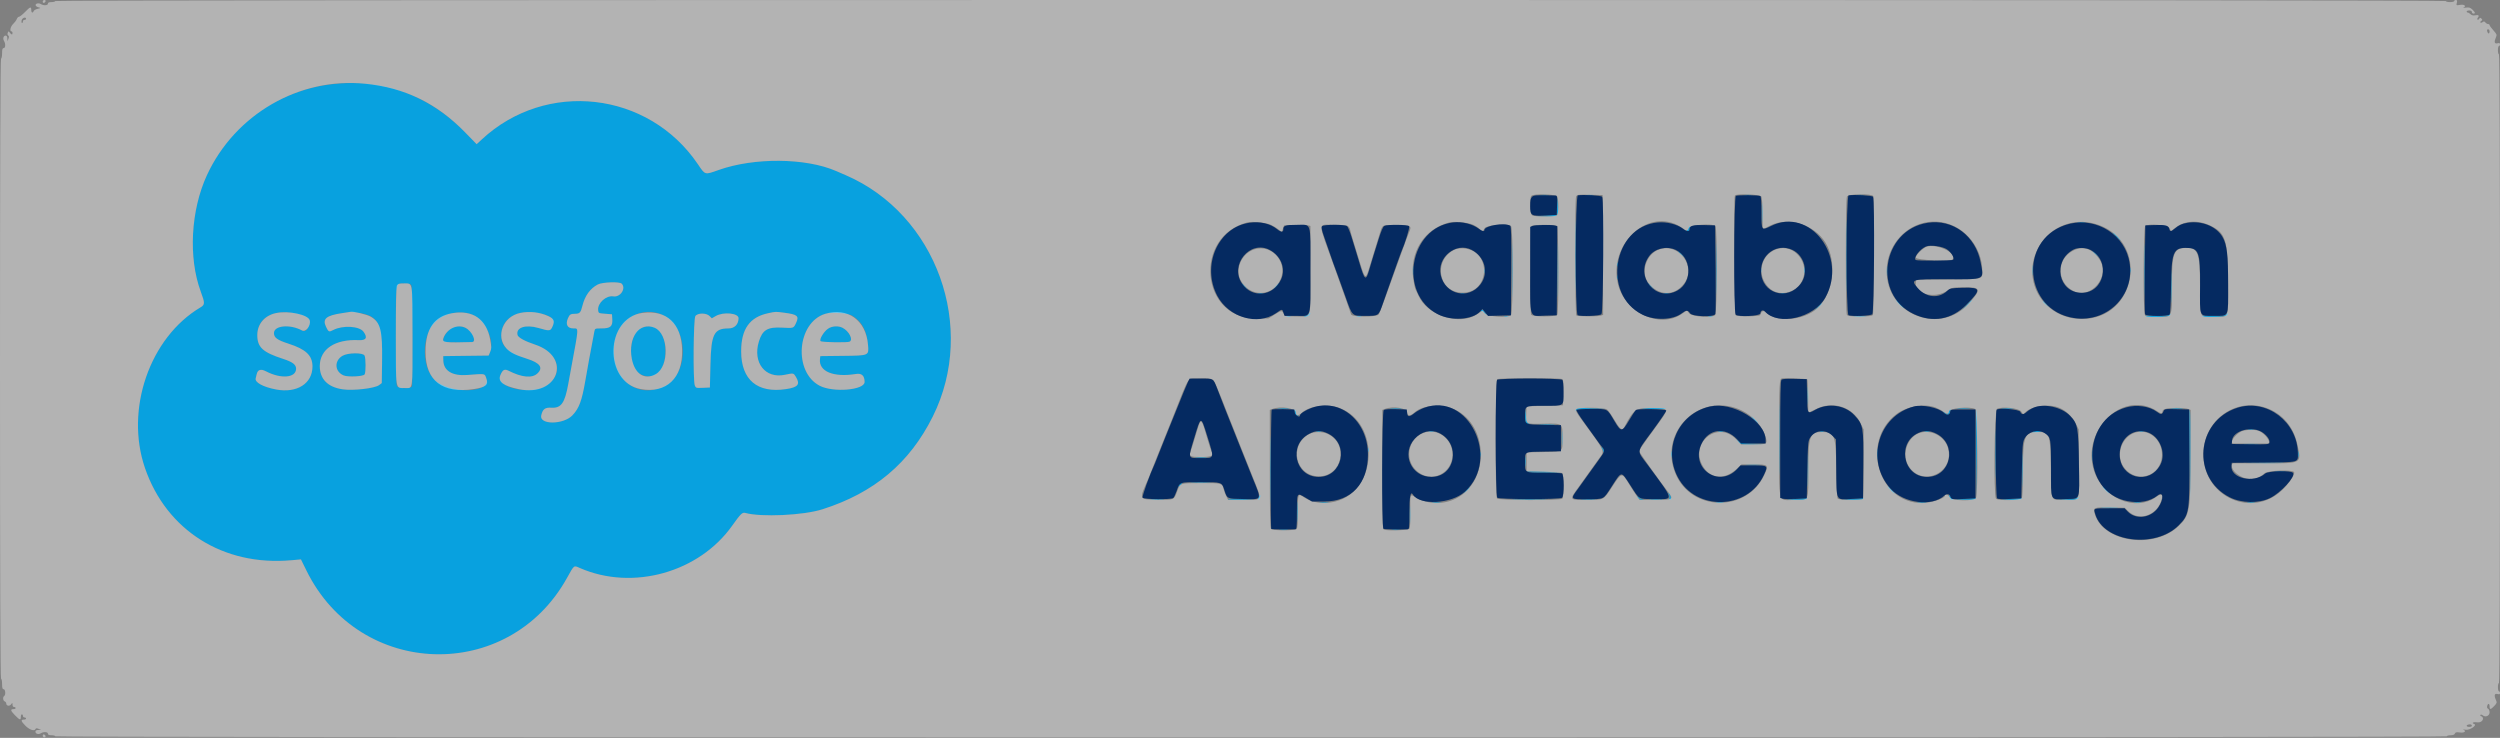 <svg width="288" height="85" viewBox="0 0 288 85" fill="none" xmlns="http://www.w3.org/2000/svg">
<rect x="0" y="0" width="288" height="85" fill="#808080" stroke="none"/>
<path fill-rule="evenodd" clip-rule="evenodd" d="M38.22 9.704C31.934 10.455 26.49 14.424 23.833 20.191C21.971 24.231 21.683 29.683 23.123 33.583C23.618 34.924 23.617 35.101 23.105 35.403C17.244 38.876 14.378 47.16 16.7 53.916C19.174 61.113 25.729 65.243 33.564 64.541L34.668 64.442L35.311 65.746C41.436 78.18 58.571 78.677 65.297 66.616C66.174 65.043 66.077 65.119 66.799 65.435C72.876 68.093 80.526 65.961 84.36 60.542C85.295 59.221 85.52 58.998 85.837 59.086C87.67 59.599 92.549 59.372 94.74 58.673C100.712 56.769 104.792 53.338 107.46 47.979C112.574 37.703 107.883 24.696 97.437 20.184C97.009 20 96.498 19.779 96.3 19.693C92.814 18.181 86.885 18.131 82.8 19.579C81.159 20.16 81.262 20.19 80.384 18.898C74.691 10.516 62.924 9.173 55.505 16.059L54.909 16.611L53.584 15.251C49.388 10.942 44.035 9.01 38.22 9.704ZM177.448 22.497C177.66 22.524 178.038 22.524 178.287 22.498C178.536 22.472 178.362 22.45 177.9 22.45C177.438 22.449 177.234 22.47 177.448 22.497ZM182.73 22.498C182.945 22.524 183.295 22.524 183.51 22.498C183.725 22.471 183.549 22.448 183.12 22.448C182.691 22.448 182.516 22.471 182.73 22.498ZM200.97 22.498C201.184 22.524 201.535 22.524 201.75 22.498C201.964 22.471 201.789 22.448 201.36 22.448C200.931 22.448 200.755 22.471 200.97 22.498ZM213.808 22.497C214.02 22.524 214.398 22.524 214.647 22.498C214.896 22.472 214.722 22.45 214.26 22.45C213.798 22.449 213.594 22.47 213.808 22.497ZM179.397 23.735L179.34 24.759L178.14 24.827L176.94 24.893L178.096 24.917C179.522 24.946 179.543 24.926 179.492 23.656L179.453 22.712L179.397 23.735ZM181.496 29.398C181.496 33.076 181.511 34.58 181.53 32.742C181.549 30.903 181.549 27.893 181.53 26.055C181.511 24.216 181.496 25.72 181.496 29.398ZM202.968 24.519C202.968 25.513 202.987 25.903 203.009 25.386C203.032 24.87 203.031 24.057 203.009 23.579C202.986 23.102 202.968 23.525 202.968 24.519ZM212.696 29.458C212.696 33.169 212.711 34.705 212.73 32.871C212.748 31.037 212.748 28 212.73 26.124C212.711 24.247 212.696 25.748 212.696 29.458ZM239.37 25.63C239.584 25.657 239.936 25.657 240.15 25.63C240.365 25.603 240.189 25.581 239.76 25.581C239.331 25.581 239.155 25.603 239.37 25.63ZM194.555 26.236C194.512 26.351 194.419 26.486 194.349 26.535C194.27 26.589 194.296 26.624 194.416 26.625C194.53 26.626 194.636 26.502 194.669 26.326C194.735 25.978 194.669 25.926 194.555 26.236ZM174.175 31.145C174.175 33.928 174.191 35.05 174.21 33.637C174.229 32.224 174.229 29.947 174.21 28.576C174.19 27.207 174.175 28.362 174.175 31.145ZM179.455 31.145C179.455 33.928 179.471 35.05 179.49 33.637C179.509 32.224 179.509 29.947 179.489 28.576C179.471 27.207 179.455 28.362 179.455 31.145ZM197.695 30.964C197.695 33.648 197.71 34.746 197.73 33.404C197.749 32.062 197.749 29.867 197.73 28.524C197.71 27.183 197.695 28.281 197.695 30.964ZM247.015 31.025C247.015 33.742 247.031 34.87 247.05 33.533C247.069 32.195 247.069 29.972 247.05 28.593C247.031 27.214 247.015 28.308 247.015 31.025ZM243.78 27.23C244.037 27.494 244.276 27.711 244.309 27.711C244.341 27.711 244.158 27.494 243.9 27.23C243.642 26.964 243.405 26.747 243.371 26.747C243.338 26.747 243.522 26.964 243.78 27.23ZM193.32 28.954C193.32 28.975 193.496 29.151 193.71 29.346L194.1 29.699L193.748 29.308C193.419 28.943 193.32 28.861 193.32 28.954ZM241.08 28.954C241.08 28.975 241.255 29.151 241.47 29.346L241.86 29.699L241.507 29.308C241.179 28.943 241.08 28.861 241.08 28.954ZM250.132 33.013C250.132 34.702 250.149 35.394 250.17 34.549C250.191 33.704 250.191 32.321 250.17 31.477C250.149 30.632 250.132 31.323 250.132 33.013ZM186.268 30.483C186.268 30.714 186.293 30.809 186.323 30.693C186.353 30.578 186.353 30.387 186.323 30.272C186.293 30.156 186.268 30.251 186.268 30.483ZM234.161 31.145C234.161 31.676 234.183 31.877 234.208 31.594C234.233 31.311 234.233 30.877 234.207 30.63C234.181 30.383 234.16 30.615 234.161 31.145ZM162.76 31.206C162.76 31.702 162.781 31.905 162.807 31.657C162.833 31.409 162.833 31.002 162.807 30.754C162.781 30.505 162.76 30.708 162.76 31.206ZM217.36 31.206C217.36 31.702 217.382 31.905 217.408 31.657C217.433 31.409 217.433 31.002 217.408 30.754C217.382 30.505 217.36 30.708 217.36 31.206ZM207.874 31.145C207.875 31.477 207.898 31.598 207.926 31.415C207.954 31.232 207.953 30.961 207.924 30.812C207.896 30.664 207.873 30.814 207.874 31.145ZM202.83 31.145C202.832 31.41 202.856 31.504 202.885 31.355C202.913 31.205 202.913 30.988 202.882 30.872C202.852 30.758 202.829 30.88 202.83 31.145ZM245.43 31.145C245.431 31.41 245.456 31.504 245.485 31.355C245.513 31.205 245.513 30.988 245.482 30.872C245.452 30.758 245.429 30.88 245.43 31.145ZM171.028 31.206C171.028 31.437 171.053 31.532 171.083 31.416C171.113 31.3 171.113 31.11 171.083 30.995C171.053 30.879 171.028 30.974 171.028 31.206ZM186.268 31.929C186.268 32.16 186.293 32.255 186.323 32.139C186.353 32.023 186.353 31.833 186.323 31.718C186.293 31.602 186.268 31.697 186.268 31.929ZM71.616 32.675C72.156 33.217 71.466 34.271 70.657 34.141C69.831 34.009 68.826 34.915 68.904 35.719C68.939 36.078 68.954 36.086 69.72 36.145L70.5 36.205L70.536 36.771C70.59 37.598 70.318 37.832 69.309 37.832C68.565 37.832 68.537 37.843 68.474 38.164C68.41 38.49 68.185 39.688 67.857 41.446C67.765 41.944 67.572 43.028 67.43 43.857C67.028 46.192 66.705 47.056 65.932 47.856C64.886 48.937 62.108 48.943 62.349 47.863C62.513 47.133 62.782 46.925 63.509 46.969C64.647 47.038 65.065 46.452 65.467 44.218C65.569 43.654 65.727 42.787 65.82 42.29C66.694 37.583 66.681 37.832 66.048 37.832C65.366 37.832 65.119 37.368 65.428 36.663C65.621 36.221 65.735 36.15 66.255 36.148C66.781 36.145 66.898 36.018 67.091 35.24C67.38 34.074 67.975 33.244 68.863 32.773C69.383 32.498 71.368 32.427 71.616 32.675ZM47.395 32.884C47.53 33.136 47.578 44.165 47.447 44.509C47.33 44.815 45.891 44.78 45.724 44.467C45.644 44.316 45.6 42.276 45.6 38.675C45.6 32.32 45.547 32.651 46.56 32.651C47.141 32.651 47.295 32.694 47.395 32.884ZM143.04 32.689C143.04 32.71 143.215 32.886 143.43 33.08L143.82 33.434L143.467 33.043C143.139 32.678 143.04 32.596 143.04 32.689ZM146.932 33.043L146.58 33.434L146.97 33.08C147.334 32.751 147.415 32.651 147.323 32.651C147.302 32.651 147.126 32.827 146.932 33.043ZM189.84 32.689C189.84 32.71 190.015 32.886 190.23 33.08L190.62 33.434L190.267 33.043C189.939 32.678 189.84 32.596 189.84 32.689ZM144.93 33.821C145.079 33.849 145.321 33.849 145.47 33.821C145.618 33.792 145.497 33.768 145.2 33.768C144.903 33.768 144.781 33.792 144.93 33.821ZM168.27 33.819C168.386 33.849 168.574 33.849 168.69 33.819C168.805 33.789 168.711 33.763 168.48 33.763C168.249 33.763 168.154 33.789 168.27 33.819ZM191.732 33.821C191.881 33.849 192.097 33.849 192.211 33.818C192.326 33.788 192.204 33.765 191.94 33.766C191.676 33.768 191.582 33.792 191.732 33.821ZM205.171 33.821C205.321 33.849 205.537 33.849 205.651 33.818C205.766 33.788 205.644 33.765 205.38 33.766C205.116 33.768 205.022 33.792 205.171 33.821ZM218.82 35.061C219.078 35.326 219.316 35.543 219.349 35.543C219.382 35.543 219.197 35.326 218.94 35.061C218.682 34.796 218.444 34.579 218.411 34.579C218.378 34.579 218.562 34.796 218.82 35.061ZM226.495 35.211L225.9 35.844L226.53 35.246C226.876 34.917 227.16 34.633 227.16 34.614C227.16 34.524 227.049 34.624 226.495 35.211ZM235.32 34.737C235.32 34.758 235.495 34.934 235.71 35.129L236.1 35.482L235.747 35.091C235.419 34.726 235.32 34.644 235.32 34.737ZM209.393 35.392L208.98 35.844L209.43 35.429C209.678 35.2 209.88 34.997 209.88 34.977C209.88 34.885 209.778 34.972 209.393 35.392ZM170.569 35.803C170.512 35.893 170.536 35.909 170.635 35.847C170.731 35.788 170.895 35.879 171.083 36.1L171.38 36.447L171.122 36.055C170.848 35.64 170.708 35.576 170.569 35.803ZM33.862 36.074C35.477 36.385 35.913 36.749 35.592 37.52C35.359 38.079 35.116 38.243 34.783 38.064C33.397 37.319 31.56 37.493 31.56 38.369C31.56 38.903 31.927 39.169 33.255 39.598C35.245 40.242 35.989 40.95 35.996 42.205C36.007 44.178 34.209 45.322 31.809 44.868C30.293 44.581 29.318 44.042 29.459 43.572C29.482 43.496 29.532 43.287 29.571 43.107C29.686 42.582 30.044 42.467 30.622 42.769C32.374 43.686 34.11 43.538 34.11 42.471C34.11 42.003 33.699 41.693 32.614 41.342C30.263 40.582 29.638 40.004 29.642 38.591C29.647 36.659 31.415 35.604 33.862 36.074ZM41.317 36.038C43.651 36.401 44.078 37.282 44.016 41.615L43.98 44.132L43.667 44.366C43.167 44.741 40.686 45.026 39.471 44.848C37.756 44.597 36.84 43.666 36.84 42.172C36.84 40.218 38.592 39.054 41.34 39.184C42.191 39.224 42.373 38.889 41.871 38.207C41.393 37.558 39.482 37.451 38.399 38.013C37.899 38.273 37.849 38.251 37.562 37.655C37.117 36.732 37.571 36.345 39.42 36.073C39.948 35.996 40.396 35.926 40.417 35.918C40.437 35.91 40.843 35.965 41.317 36.038ZM54.692 36.374C55.992 37.047 56.971 39.333 56.472 40.531L56.294 40.96L53.677 40.992L51.06 41.025L51.069 41.519C51.09 42.704 52.1 43.327 53.798 43.201C56.004 43.038 55.81 43.004 56.027 43.596C56.661 45.334 51.733 45.435 50.025 43.721C48.644 42.334 48.57 38.986 49.884 37.373C50.974 36.036 53.16 35.582 54.692 36.374ZM61.868 36.028C63.498 36.312 64.025 36.78 63.649 37.615C63.407 38.154 63.331 38.162 62.04 37.786C60.543 37.35 59.413 37.725 59.619 38.589C59.689 38.883 60.472 39.314 61.627 39.693C64.314 40.577 65.038 42.99 63.029 44.367C61.245 45.589 57.026 44.697 57.639 43.226C57.904 42.589 58.118 42.471 58.586 42.709C60.111 43.486 61.296 43.599 61.907 43.025C62.615 42.361 62.221 41.806 60.704 41.328C58.33 40.58 57.555 39.752 57.779 38.202C58.015 36.556 59.712 35.653 61.868 36.028ZM76.5 36.357C79.375 37.848 79.386 43.167 76.518 44.512C73.212 46.062 70.237 43.465 70.785 39.508C71.175 36.7 74.076 35.101 76.5 36.357ZM90.355 36.028C91.871 36.226 92.076 36.402 91.711 37.194C91.423 37.82 91.433 37.816 90.125 37.743C88.416 37.649 87.829 38 87.417 39.362C86.688 41.777 88.167 43.656 90.42 43.176C91.414 42.965 91.415 42.965 91.681 43.405C92.212 44.279 91.942 44.618 90.55 44.825C87.247 45.319 85.388 43.758 85.383 40.483C85.38 37.912 86.356 36.533 88.5 36.08C89.409 35.888 89.301 35.891 90.355 36.028ZM98.201 36.375C99.304 37.059 99.864 38.107 99.996 39.73C100.098 40.98 100.147 40.959 97.08 40.995L94.5 41.025L94.46 41.373C94.3 42.789 96.026 43.502 98.599 43.083C99.271 42.973 99.6 43.276 99.6 44.005C99.6 44.944 95.969 45.245 94.421 44.435C91.367 42.837 91.803 37.157 95.056 36.155C95.781 35.933 97.705 36.067 98.201 36.375ZM150.84 36.121C150.84 36.197 150.664 36.31 150.45 36.372C150.189 36.447 150.142 36.489 150.307 36.496C150.603 36.509 151.057 36.202 150.93 36.075C150.88 36.025 150.84 36.046 150.84 36.121ZM256.459 36.225C256.331 36.364 256.011 36.393 254.94 36.363C254.193 36.343 253.608 36.367 253.638 36.416C253.746 36.59 256.257 36.52 256.507 36.336C256.635 36.242 256.712 36.139 256.68 36.107C256.647 36.075 256.547 36.128 256.459 36.225ZM81.741 36.407L82.001 36.669L82.454 36.407C83.331 35.9 85.08 36.066 85.08 36.656C85.08 37.359 84.623 37.832 83.944 37.832C82.25 37.832 81.924 38.475 81.842 41.989L81.78 44.639L80.969 44.675C80.191 44.71 80.153 44.698 80.039 44.396C79.825 43.83 79.885 36.732 80.106 36.413C80.371 36.033 81.365 36.03 81.741 36.407ZM249.88 36.273C249.8 36.353 249.255 36.388 248.427 36.364C247.699 36.343 247.128 36.367 247.158 36.416C247.272 36.602 249.8 36.52 249.96 36.326C250.131 36.119 250.072 36.081 249.88 36.273ZM148.23 36.469C148.345 36.499 148.535 36.499 148.65 36.469C148.766 36.439 148.671 36.414 148.44 36.414C148.209 36.414 148.115 36.439 148.23 36.469ZM156.331 36.471C156.48 36.5 156.696 36.499 156.812 36.469C156.926 36.439 156.804 36.416 156.54 36.416C156.276 36.418 156.182 36.442 156.331 36.471ZM173.31 36.469C173.426 36.499 173.614 36.499 173.73 36.469C173.845 36.439 173.751 36.414 173.52 36.414C173.289 36.414 173.194 36.439 173.31 36.469ZM196.83 36.469C196.945 36.499 197.135 36.499 197.25 36.469C197.366 36.439 197.271 36.414 197.04 36.414C196.809 36.414 196.715 36.439 196.83 36.469ZM213.694 36.475C214.043 36.499 214.583 36.499 214.894 36.475C215.205 36.45 214.92 36.43 214.26 36.43C213.6 36.431 213.345 36.451 213.694 36.475ZM52.126 37.764C51.529 38.025 50.87 39.035 51.108 39.325C51.206 39.443 52.237 39.467 54.39 39.404C54.707 39.395 54.655 38.831 54.294 38.355C53.741 37.627 52.939 37.409 52.126 37.764ZM73.92 37.78C72.273 38.469 72.298 42.525 73.953 43.192C75.347 43.754 76.479 42.807 76.635 40.946C76.841 38.509 75.608 37.072 73.92 37.78ZM95.388 37.867C94.901 38.196 94.352 39.117 94.533 39.299C94.674 39.44 97.675 39.49 97.894 39.354C98.297 39.104 97.801 38.146 97.072 37.767C96.566 37.505 95.862 37.546 95.388 37.867ZM39.462 40.984C38.472 41.561 38.544 42.815 39.592 43.251C40.095 43.46 41.851 43.374 42.003 43.132C42.156 42.889 42.151 41.248 41.995 40.957C41.807 40.604 40.082 40.623 39.462 40.984ZM205.016 50.603C205.016 54.281 205.031 55.786 205.05 53.947C205.068 52.108 205.068 49.099 205.05 47.26C205.031 45.421 205.016 46.925 205.016 50.603ZM208.247 45.603C208.248 46.531 208.266 46.895 208.289 46.411C208.312 45.928 208.312 45.169 208.289 44.725C208.266 44.28 208.247 44.676 208.247 45.603ZM147.27 47.078C147.583 47.102 148.097 47.102 148.41 47.078C148.723 47.053 148.467 47.032 147.84 47.032C147.213 47.032 146.956 47.053 147.27 47.078ZM160.23 47.078C160.543 47.102 161.057 47.102 161.37 47.078C161.683 47.053 161.427 47.032 160.8 47.032C160.173 47.032 159.916 47.053 160.23 47.078ZM181.544 47.2C181.4 47.386 181.402 47.393 181.568 47.264C181.688 47.17 182.336 47.103 183.368 47.079L184.98 47.042L183.344 47.015C181.911 46.992 181.689 47.015 181.544 47.2ZM189.24 47.069C190.538 47.157 191.974 47.162 191.922 47.079C191.891 47.029 191.153 46.999 190.283 47.011C189.413 47.023 188.943 47.049 189.24 47.069ZM225.57 47.078C225.916 47.102 226.483 47.102 226.83 47.078C227.176 47.053 226.893 47.034 226.2 47.034C225.507 47.034 225.223 47.053 225.57 47.078ZM230.67 47.078C230.983 47.102 231.497 47.102 231.81 47.078C232.124 47.053 231.867 47.032 231.24 47.032C230.613 47.032 230.357 47.053 230.67 47.078ZM250.174 47.078C250.522 47.102 251.062 47.102 251.374 47.077C251.685 47.053 251.4 47.032 250.74 47.033C250.08 47.033 249.826 47.053 250.174 47.078ZM149.15 47.504C149.209 47.794 149.296 47.897 149.496 47.908C149.725 47.922 149.728 47.916 149.522 47.87C149.363 47.834 149.28 47.718 149.28 47.53C149.28 47.373 149.233 47.215 149.175 47.179C149.118 47.144 149.107 47.29 149.15 47.504ZM175.701 47.838C175.679 48.644 175.798 48.924 176.154 48.908C176.283 48.903 176.265 48.871 176.1 48.806C175.902 48.73 175.848 48.565 175.791 47.881L175.722 47.049L175.701 47.838ZM224.52 47.41C224.385 47.767 224.32 47.779 223.989 47.506L223.74 47.299L223.988 47.57C224.284 47.895 224.592 47.819 224.671 47.402C224.743 47.023 224.665 47.027 224.52 47.41ZM227.64 52.206L227.7 57.29L227.731 52.298C227.748 49.552 227.722 47.264 227.671 47.213C227.621 47.162 227.607 49.409 227.64 52.206ZM252.24 52.387L252.3 57.652L252.331 52.478C252.348 49.633 252.322 47.264 252.271 47.213C252.221 47.162 252.207 49.491 252.24 52.387ZM146.336 54.158C146.336 57.67 146.351 59.089 146.37 57.312C146.389 55.534 146.389 52.661 146.37 50.927C146.351 49.192 146.336 50.645 146.336 54.158ZM229.854 52.29C229.854 54.775 229.87 55.792 229.889 54.549C229.91 53.307 229.91 51.274 229.889 50.031C229.87 48.789 229.854 49.805 229.854 52.29ZM202.08 48.375C202.304 48.606 202.514 48.796 202.547 48.796C202.58 48.796 202.424 48.606 202.2 48.375C201.976 48.143 201.766 47.953 201.733 47.953C201.7 47.953 201.856 48.143 202.08 48.375ZM177.45 48.885C177.862 48.909 178.538 48.909 178.95 48.885C179.363 48.862 179.025 48.843 178.2 48.843C177.375 48.843 177.037 48.862 177.45 48.885ZM179.925 50.483C179.925 51.245 179.944 51.557 179.968 51.176C179.993 50.795 179.993 50.171 179.968 49.79C179.944 49.409 179.925 49.721 179.925 50.483ZM258.992 49.485C259.174 49.513 259.444 49.512 259.592 49.484C259.739 49.455 259.59 49.432 259.26 49.433C258.93 49.434 258.809 49.458 258.992 49.485ZM151.65 49.724C151.798 49.753 152.042 49.753 152.19 49.724C152.338 49.696 152.217 49.672 151.92 49.672C151.623 49.672 151.502 49.696 151.65 49.724ZM164.61 49.724C164.758 49.753 165.002 49.753 165.15 49.724C165.298 49.696 165.177 49.672 164.88 49.672C164.583 49.672 164.462 49.696 164.61 49.724ZM197.97 49.724C198.119 49.753 198.361 49.753 198.51 49.724C198.659 49.696 198.537 49.672 198.24 49.672C197.943 49.672 197.821 49.696 197.97 49.724ZM209.67 49.723C209.786 49.753 209.974 49.753 210.09 49.723C210.205 49.693 210.111 49.667 209.88 49.667C209.649 49.667 209.555 49.693 209.67 49.723ZM221.73 49.724C221.879 49.753 222.121 49.753 222.27 49.724C222.419 49.696 222.297 49.672 222 49.672C221.703 49.672 221.581 49.696 221.73 49.724ZM234.134 49.749C234.032 49.813 234.195 49.83 234.554 49.792C234.876 49.756 235.163 49.708 235.19 49.684C235.299 49.588 234.289 49.65 234.134 49.749ZM246.452 49.725C246.601 49.753 246.817 49.753 246.931 49.722C247.046 49.692 246.924 49.669 246.66 49.67C246.396 49.672 246.302 49.696 246.452 49.725ZM200.271 50.874C200.56 51.203 200.572 51.206 201.951 51.18L203.34 51.154L201.964 51.116C200.745 51.081 200.552 51.047 200.283 50.81L199.98 50.544L200.271 50.874ZM208.252 54.097C208.252 55.853 208.269 56.572 208.289 55.694C208.31 54.816 208.31 53.379 208.289 52.501C208.269 51.623 208.252 52.341 208.252 54.097ZM232.972 54.158C232.972 55.881 232.989 56.569 233.01 55.687C233.03 54.805 233.03 53.395 233.009 52.554C232.989 51.713 232.972 52.435 232.972 54.158ZM258.515 51.175C258.963 51.198 259.665 51.198 260.075 51.175C260.484 51.151 260.118 51.132 259.26 51.132C258.402 51.133 258.067 51.151 258.515 51.175ZM216.282 52.29C216.282 52.853 216.302 53.084 216.328 52.803C216.353 52.521 216.353 52.06 216.328 51.778C216.302 51.496 216.282 51.727 216.282 52.29ZM157.588 51.809C157.588 52.04 157.612 52.135 157.643 52.019C157.673 51.903 157.673 51.713 157.643 51.597C157.612 51.482 157.588 51.577 157.588 51.809ZM184.517 51.567C184.592 51.667 184.681 51.856 184.713 51.989C184.769 52.218 184.773 52.217 184.786 51.973C184.794 51.832 184.705 51.643 184.59 51.552C184.407 51.408 184.398 51.41 184.517 51.567ZM241.003 52.471C241.002 53.067 241.023 53.327 241.047 53.047C241.072 52.767 241.073 52.279 241.048 51.962C241.024 51.646 241.003 51.874 241.003 52.471ZM192.514 52.351C192.515 52.682 192.539 52.803 192.566 52.62C192.593 52.437 192.593 52.166 192.565 52.017C192.536 51.869 192.514 52.019 192.514 52.351ZM264.754 52.351C264.755 52.682 264.779 52.803 264.806 52.62C264.834 52.437 264.833 52.166 264.804 52.017C264.776 51.869 264.753 52.019 264.754 52.351ZM170.55 52.351C170.551 52.615 170.576 52.71 170.605 52.56C170.633 52.41 170.633 52.193 170.602 52.078C170.572 51.962 170.549 52.085 170.55 52.351ZM175.721 53.194C175.722 53.724 175.743 53.926 175.768 53.643C175.793 53.359 175.793 52.925 175.767 52.679C175.741 52.432 175.721 52.664 175.721 53.194ZM137.79 52.74C138.103 52.765 138.616 52.765 138.93 52.74C139.244 52.716 138.987 52.695 138.36 52.695C137.733 52.695 137.477 52.716 137.79 52.74ZM259.237 53.344C260.215 53.364 261.781 53.364 262.717 53.344C263.654 53.324 262.854 53.307 260.94 53.307C259.026 53.307 258.26 53.324 259.237 53.344ZM201.27 53.584C201.65 53.608 202.27 53.608 202.65 53.584C203.029 53.56 202.719 53.541 201.96 53.541C201.201 53.541 200.891 53.56 201.27 53.584ZM175.905 54.372C175.956 54.423 176.858 54.45 177.909 54.432L179.82 54.398L177.815 54.338C176.713 54.306 175.853 54.321 175.905 54.372ZM262.17 54.306C262.451 54.331 262.909 54.331 263.19 54.306C263.47 54.281 263.241 54.26 262.68 54.26C262.119 54.26 261.889 54.281 262.17 54.306ZM259.11 55.265C259.225 55.295 259.415 55.295 259.53 55.265C259.646 55.234 259.551 55.21 259.32 55.21C259.089 55.21 258.995 55.234 259.11 55.265ZM135.899 55.785C135.592 56.125 135.723 56.157 136.045 55.821C136.192 55.668 136.268 55.543 136.215 55.543C136.161 55.543 136.019 55.652 135.899 55.785ZM137.376 55.633C137.923 55.655 138.787 55.655 139.295 55.633C139.804 55.61 139.356 55.592 138.3 55.592C137.244 55.592 136.828 55.611 137.376 55.633ZM217.8 56.447C218.024 56.679 218.234 56.869 218.267 56.869C218.3 56.869 218.144 56.679 217.92 56.447C217.696 56.215 217.486 56.025 217.453 56.025C217.42 56.025 217.576 56.215 217.8 56.447ZM242.52 56.447C242.744 56.679 242.954 56.869 242.987 56.869C243.02 56.869 242.864 56.679 242.64 56.447C242.416 56.215 242.206 56.025 242.173 56.025C242.14 56.025 242.296 56.215 242.52 56.447ZM168.893 56.537L168.54 56.929L168.93 56.575C169.294 56.245 169.375 56.146 169.283 56.146C169.262 56.146 169.086 56.322 168.893 56.537ZM192.224 56.898C192.314 57.014 192.36 57.217 192.326 57.35C192.291 57.483 192.311 57.592 192.371 57.592C192.565 57.592 192.486 57.024 192.27 56.853C192.08 56.703 192.076 56.708 192.224 56.898ZM145 57.299C144.924 57.46 144.908 57.592 144.963 57.592C145.068 57.592 145.254 57.124 145.179 57.049C145.156 57.026 145.076 57.139 145 57.299ZM224.523 57.027C224.516 57.223 224.772 57.592 224.914 57.59C225.014 57.588 225.019 57.56 224.929 57.499C224.858 57.451 224.738 57.303 224.663 57.17C224.589 57.037 224.525 56.973 224.523 57.027ZM149.448 58.977C149.449 60.037 149.467 60.455 149.489 59.905C149.512 59.355 149.512 58.487 149.489 57.977C149.467 57.467 149.448 57.917 149.448 58.977ZM188.688 57.321C188.814 57.47 189.03 57.585 189.168 57.577C189.41 57.564 189.411 57.561 189.18 57.505C189.048 57.472 188.832 57.357 188.7 57.248C188.462 57.051 188.462 57.052 188.688 57.321ZM239.333 57.346C239.27 57.409 238.705 57.479 238.079 57.501L236.94 57.541L238.095 57.566C238.998 57.586 239.283 57.552 239.4 57.411C239.565 57.212 239.515 57.163 239.333 57.346ZM141.466 57.505C141.517 57.557 142.23 57.584 143.05 57.565L144.54 57.53L142.955 57.47C142.084 57.438 141.414 57.453 141.466 57.505ZM206.94 57.471L205.74 57.545L206.903 57.568C207.575 57.582 208.097 57.541 208.14 57.471C208.181 57.405 208.197 57.361 208.177 57.374C208.157 57.386 207.6 57.431 206.94 57.471ZM213.42 57.471L212.22 57.545L213.383 57.568C214.055 57.582 214.577 57.541 214.62 57.471C214.661 57.405 214.677 57.361 214.657 57.374C214.637 57.386 214.08 57.431 213.42 57.471ZM226.38 57.471L225.18 57.545L226.343 57.568C227.015 57.582 227.537 57.541 227.58 57.471C227.621 57.405 227.637 57.361 227.617 57.374C227.597 57.386 227.04 57.431 226.38 57.471ZM231.66 57.471L230.46 57.545L231.622 57.568C232.295 57.582 232.817 57.541 232.86 57.471C232.9 57.405 232.917 57.361 232.897 57.374C232.877 57.386 232.32 57.431 231.66 57.471ZM132.69 57.56C133.037 57.585 133.603 57.585 133.95 57.56C134.297 57.535 134.013 57.516 133.32 57.516C132.627 57.516 132.343 57.535 132.69 57.56ZM174.51 57.561C175.417 57.582 176.902 57.582 177.81 57.561C178.718 57.541 177.975 57.524 176.16 57.524C174.345 57.524 173.603 57.541 174.51 57.561ZM182.255 57.561C182.67 57.584 183.318 57.584 183.695 57.56C184.072 57.536 183.732 57.517 182.94 57.517C182.148 57.517 181.84 57.537 182.255 57.561ZM190.115 57.56C190.496 57.585 191.09 57.584 191.434 57.56C191.778 57.535 191.466 57.516 190.74 57.516C190.014 57.517 189.732 57.536 190.115 57.56ZM162.407 59.278C162.407 60.173 162.426 60.539 162.449 60.092C162.472 59.644 162.472 58.913 162.449 58.465C162.426 58.018 162.407 58.383 162.407 59.278ZM152.07 57.92C152.317 57.946 152.723 57.946 152.97 57.92C153.217 57.894 153.015 57.873 152.52 57.873C152.025 57.873 151.823 57.894 152.07 57.92ZM165.03 57.92C165.277 57.946 165.683 57.946 165.93 57.92C166.177 57.894 165.975 57.873 165.48 57.873C164.985 57.873 164.783 57.894 165.03 57.92ZM197.73 57.92C197.945 57.947 198.295 57.947 198.51 57.92C198.724 57.893 198.549 57.871 198.12 57.871C197.691 57.871 197.515 57.893 197.73 57.92ZM220.95 57.92C221.198 57.946 221.602 57.946 221.85 57.92C222.098 57.894 221.895 57.873 221.4 57.873C220.905 57.873 220.702 57.894 220.95 57.92ZM245.85 57.92C246.064 57.947 246.416 57.947 246.63 57.92C246.845 57.893 246.669 57.871 246.24 57.871C245.811 57.871 245.635 57.893 245.85 57.92ZM258.93 57.92C259.145 57.947 259.495 57.947 259.71 57.92C259.924 57.893 259.749 57.871 259.32 57.871C258.891 57.871 258.715 57.893 258.93 57.92ZM242.19 58.524C242.636 58.547 243.364 58.547 243.81 58.524C244.256 58.501 243.891 58.482 243 58.482C242.109 58.482 241.744 58.501 242.19 58.524ZM147.447 61.052C147.66 61.078 148.038 61.079 148.288 61.053C148.536 61.027 148.362 61.005 147.9 61.005C147.438 61.004 147.234 61.026 147.447 61.052ZM160.41 61.052C160.625 61.079 160.975 61.079 161.19 61.052C161.404 61.026 161.229 61.004 160.8 61.004C160.371 61.004 160.196 61.026 160.41 61.052Z" fill="#08A1DF"/>
<path fill-rule="evenodd" clip-rule="evenodd" d="M4.92 0.191C4.92 0.403 5.178 0.367 5.252 0.143C5.278 0.064 5.214 0 5.11 0C5.005 0 4.92 0.086 4.92 0.191ZM6.36 0.121C6.36 0.187 6.171 0.241 5.94 0.241C5.647 0.241 5.52 0.296 5.52 0.421C5.52 0.64 5.017 0.665 4.694 0.463C4.436 0.301 4.038 0.414 4.109 0.629C4.136 0.71 4.289 0.81 4.449 0.849C4.723 0.919 4.717 0.928 4.342 1.015C4.123 1.066 3.915 1.183 3.879 1.277C3.774 1.552 3.6 1.47 3.6 1.144C3.6 0.726 3.488 0.763 2.88 1.386C2.588 1.684 2.279 1.928 2.192 1.928C2.105 1.928 1.987 2.049 1.93 2.199C1.873 2.348 1.685 2.601 1.513 2.762C1.208 3.046 1.08 3.615 1.32 3.615C1.386 3.615 1.44 3.696 1.44 3.795C1.44 4.035 1.321 4.024 1.132 3.765C0.985 3.565 0.973 3.566 0.891 3.777C0.841 3.907 0.864 4.037 0.946 4.088C1.045 4.149 1.053 4.262 0.971 4.468L0.855 4.759L0.847 4.428C0.842 4.214 0.775 4.097 0.656 4.097C0.403 4.097 0.293 4.443 0.461 4.713C0.662 5.037 0.637 5.543 0.42 5.543C0.284 5.543 0.24 5.689 0.24 6.145C0.24 6.476 0.186 6.747 0.12 6.747C0.04 6.747 0 18.736 0 42.471C0 66.206 0.04 78.195 0.12 78.195C0.186 78.195 0.24 78.466 0.24 78.797C0.24 79.252 0.284 79.399 0.42 79.399C0.626 79.399 0.677 80.061 0.48 80.183C0.296 80.297 0.338 80.723 0.54 80.802C0.639 80.84 0.72 80.948 0.72 81.042C0.72 81.323 1.097 81.391 1.277 81.143C1.432 80.93 1.44 80.932 1.44 81.183C1.44 81.338 1.515 81.448 1.62 81.448C1.719 81.448 1.8 81.502 1.8 81.568C1.8 81.634 1.701 81.689 1.58 81.689C1.166 81.689 1.195 81.855 1.702 82.374C2.288 82.973 2.4 83.008 2.4 82.592C2.4 82.427 2.454 82.291 2.52 82.291C2.586 82.291 2.64 82.372 2.64 82.471C2.64 82.571 2.721 82.652 2.82 82.652C2.919 82.652 3 82.706 3 82.773C3 82.839 2.901 82.894 2.78 82.894C2.365 82.894 2.395 83.06 2.902 83.579C3.399 84.087 3.999 84.283 4.102 83.971C4.131 83.885 4.239 83.882 4.442 83.963L4.74 84.083L4.41 84.091C4.197 84.096 4.08 84.164 4.08 84.283C4.08 84.537 4.425 84.647 4.694 84.479C5.017 84.276 5.52 84.302 5.52 84.52C5.52 84.646 5.647 84.701 5.94 84.701C6.171 84.701 6.36 84.755 6.36 84.821C6.36 84.901 52.36 84.942 144.12 84.942C235.88 84.942 281.88 84.901 281.88 84.821C281.88 84.755 282.071 84.701 282.304 84.701C282.583 84.701 282.753 84.634 282.802 84.506C282.861 84.352 282.984 84.326 283.398 84.383C283.907 84.453 284.175 84.219 283.77 84.059C283.687 84.026 283.823 84.029 284.07 84.065C284.539 84.133 285.405 83.539 285.03 83.407C284.663 83.28 284.931 83.146 285.42 83.213C285.961 83.287 286.297 82.672 285.81 82.498C285.728 82.469 285.699 82.402 285.747 82.351C285.795 82.299 285.916 82.325 286.016 82.408C286.33 82.67 286.8 82.463 286.8 82.061C286.8 81.87 286.723 81.685 286.629 81.649C286.525 81.608 286.484 81.486 286.523 81.334C286.613 80.988 286.8 81.023 286.8 81.387C286.8 81.78 286.92 81.767 287.338 81.329C287.642 81.01 287.664 80.935 287.541 80.661C287.297 80.123 287.355 79.865 287.7 79.952C287.927 80.009 288 79.98 288 79.834C288 79.727 287.946 79.641 287.88 79.641C287.814 79.641 287.76 79.424 287.76 79.158C287.76 78.893 287.814 78.676 287.88 78.676C287.96 78.676 288 66.528 288 42.471C288 18.414 287.96 6.265 287.88 6.265C287.814 6.265 287.76 6.049 287.76 5.783C287.76 5.518 287.814 5.301 287.88 5.301C287.946 5.301 288 5.214 288 5.107C288 4.961 287.927 4.932 287.7 4.989C287.356 5.076 287.297 4.818 287.538 4.287C287.661 4.015 287.629 3.933 287.238 3.497C286.997 3.23 286.8 2.957 286.8 2.892C286.8 2.825 286.726 2.771 286.635 2.771C286.543 2.771 286.402 2.689 286.319 2.589C286.203 2.448 286.129 2.439 286.001 2.546C285.909 2.623 285.797 2.647 285.751 2.601C285.705 2.555 285.746 2.468 285.842 2.408C285.985 2.32 285.989 2.271 285.864 2.145C285.738 2.019 285.69 2.023 285.602 2.167C285.542 2.263 285.456 2.305 285.409 2.258C285.363 2.212 285.387 2.101 285.462 2.01C285.648 1.783 285.515 1.686 285.126 1.764C284.915 1.807 284.731 1.762 284.608 1.637C284.503 1.532 284.359 1.446 284.288 1.446C284.218 1.446 284.16 1.392 284.16 1.325C284.16 1.259 284.295 1.205 284.46 1.205C284.647 1.205 284.76 1.273 284.76 1.386C284.76 1.485 284.841 1.567 284.94 1.567C285.197 1.567 285.16 1.428 284.815 1.099C284.573 0.868 284.427 0.826 284.067 0.878C283.821 0.913 283.687 0.915 283.77 0.883C284.165 0.727 283.911 0.481 283.434 0.557C282.955 0.634 282.948 0.63 283.027 0.317C283.087 0.073 283.062 0 282.913 0C282.807 0 282.72 0.054 282.72 0.121C282.72 0.187 282.504 0.241 282.24 0.241C281.976 0.241 281.76 0.187 281.76 0.121C281.76 0.04 235.78 0 144.06 0C52.34 0 6.36 0.04 6.36 0.121ZM3 2.169C3 2.235 2.919 2.289 2.82 2.289C2.721 2.289 2.64 2.37 2.64 2.47C2.64 2.569 2.593 2.651 2.537 2.651C2.48 2.651 2.459 2.515 2.49 2.349C2.546 2.057 3 1.896 3 2.169ZM286.8 3.615C286.8 3.747 286.752 3.855 286.694 3.855C286.636 3.855 286.56 3.747 286.525 3.615C286.484 3.458 286.522 3.374 286.631 3.374C286.724 3.374 286.8 3.482 286.8 3.615ZM42.025 9.643C46.649 10.108 50.303 11.881 53.585 15.251L54.909 16.611L55.505 16.059C62.924 9.173 74.691 10.516 80.384 18.898C81.262 20.19 81.159 20.16 82.8 19.579C86.885 18.131 92.814 18.181 96.3 19.693C96.498 19.779 97.009 20 97.437 20.184C107.883 24.696 112.574 37.703 107.46 47.979C104.792 53.338 100.712 56.769 94.74 58.673C92.549 59.372 87.67 59.599 85.837 59.086C85.52 58.998 85.295 59.221 84.36 60.542C80.526 65.961 72.876 68.093 66.799 65.435C66.077 65.119 66.174 65.043 65.297 66.616C58.571 78.677 41.436 78.18 35.311 65.746L34.668 64.442L33.564 64.541C25.729 65.243 19.174 61.113 16.7 53.916C14.378 47.16 17.244 38.876 23.105 35.403C23.617 35.101 23.618 34.924 23.123 33.583C21.683 29.683 21.971 24.231 23.833 20.191C27.061 13.184 34.48 8.882 42.025 9.643ZM179.396 22.643C179.569 22.97 179.554 24.616 179.376 24.796C179.195 24.977 176.844 24.994 176.512 24.815C176.234 24.666 176.162 22.817 176.424 22.555C176.692 22.285 179.245 22.361 179.396 22.643ZM184.651 29.371L184.682 36.271L184.411 36.364C184.064 36.484 181.716 36.463 181.593 36.339C181.441 36.187 181.412 22.928 181.563 22.645C181.683 22.419 181.794 22.405 183.156 22.437L184.62 22.47L184.651 29.371ZM202.915 22.643C202.985 22.773 203.04 23.652 203.04 24.631C203.04 25.597 203.065 26.386 203.096 26.386C203.127 26.386 203.492 26.21 203.906 25.996C205.977 24.924 209 25.849 210.293 27.951C211.676 30.197 211.197 33.89 209.308 35.555C207.733 36.943 204.706 37.163 203.42 35.98C203.134 35.718 202.928 35.818 202.769 36.297C202.714 36.464 200.192 36.496 199.968 36.333C199.785 36.198 199.682 22.82 199.862 22.527C200.015 22.279 202.778 22.384 202.915 22.643ZM215.807 22.601C215.93 22.922 215.887 36.068 215.762 36.266C215.672 36.409 215.364 36.447 214.26 36.447C213.156 36.447 212.848 36.409 212.757 36.266C212.596 36.009 212.602 22.947 212.764 22.643C212.936 22.322 215.686 22.284 215.807 22.601ZM146.4 25.893C146.697 26.032 147.102 26.281 147.3 26.445L147.66 26.745L147.79 26.354L147.921 25.965L149.17 25.929C149.858 25.91 150.541 25.925 150.69 25.962L150.96 26.029V31.143C150.96 37.087 151.161 36.451 149.283 36.448C148.099 36.447 148.02 36.431 147.892 36.173C147.674 35.735 147.652 35.737 146.866 36.223L146.118 36.688H144.669C138.287 36.688 137.46 27.238 143.7 25.618C144.242 25.477 145.864 25.642 146.4 25.893ZM169.687 25.884C169.988 26.023 170.335 26.247 170.456 26.382C170.747 26.705 170.836 26.692 171.024 26.296C171.202 25.923 173.683 25.711 174.073 26.035C174.324 26.244 174.321 36.047 174.069 36.299C173.724 36.646 171.369 36.486 171.058 36.096L170.801 35.772L170.179 36.192C168.156 37.559 164.417 36.371 163.399 34.037C163.283 33.772 163.135 33.457 163.068 33.337C163.003 33.217 162.886 32.689 162.81 32.164C162.358 29.046 164.065 26.366 166.98 25.618C167.533 25.477 169.146 25.635 169.687 25.884ZM193.272 25.94C193.604 26.108 193.943 26.329 194.026 26.43C194.198 26.638 194.52 26.564 194.52 26.317C194.52 25.917 197.249 25.68 197.616 26.049C197.845 26.279 197.821 36.067 197.59 36.299C197.238 36.652 194.916 36.495 194.599 36.097L194.334 35.764L193.708 36.187C191.152 37.914 187.133 35.978 186.371 32.651C185.354 28.222 189.614 24.079 193.272 25.94ZM224.027 25.67C226.503 26.244 228.36 28.633 228.36 31.245C228.36 32.197 228.509 32.161 224.39 32.197L220.74 32.229L220.702 32.5C220.508 33.869 222.895 34.495 224.36 33.461C224.836 33.124 224.924 33.106 226.208 33.09C228.231 33.064 228.303 33.314 226.762 35.01C223.594 38.497 217.716 36.437 217.362 31.716C217.076 27.878 220.427 24.838 224.027 25.67ZM241.7 25.889C247.653 27.963 246.137 36.748 239.826 36.748C235.938 36.748 233.251 33.213 234.371 29.572C235.33 26.456 238.605 24.809 241.7 25.889ZM254.655 26.002C256.414 26.847 256.676 27.711 256.678 32.677C256.68 36.884 256.851 36.507 254.952 36.507C253.328 36.507 253.44 36.771 253.44 32.928C253.44 29.174 253.216 28.545 251.882 28.558C250.413 28.57 250.2 29.122 250.2 32.914C250.2 36.751 250.314 36.507 248.517 36.507C247.346 36.507 247.195 36.482 247.085 36.274C246.876 35.883 246.917 26.21 247.128 26.035C247.515 25.712 249.757 25.923 249.937 26.299L250.096 26.634L250.577 26.252C251.643 25.404 253.213 25.308 254.655 26.002ZM155.331 26.093C155.435 26.197 155.52 26.341 155.52 26.411C155.52 26.483 155.707 27.143 155.935 27.879C156.164 28.616 156.518 29.769 156.722 30.443C157.221 32.093 157.344 32.172 157.674 31.059C158.01 29.928 158.729 27.581 158.977 26.808C159.279 25.864 159.215 25.893 160.906 25.931C162.592 25.968 162.658 26.008 162.321 26.773C162.225 26.991 161.768 28.227 161.306 29.518C159.484 34.616 158.954 36.041 158.817 36.23C158.579 36.557 155.64 36.537 155.64 36.208C155.64 36.169 154.766 33.7 153.721 30.784C151.743 25.269 151.741 25.904 153.735 25.904C154.855 25.904 155.182 25.943 155.331 26.093ZM179.376 26.049C179.554 26.227 179.582 35.982 179.405 36.262C179.245 36.515 176.552 36.51 176.392 36.257C176.219 35.982 176.249 26.224 176.424 26.049C176.519 25.954 177.024 25.904 177.9 25.904C178.776 25.904 179.281 25.954 179.376 26.049ZM222.039 28.391C221.598 28.488 220.663 29.395 220.704 29.685C220.743 29.963 224.652 30.157 224.913 29.895C225.555 29.25 223.361 28.102 222.039 28.391ZM144.106 28.892C142.896 29.526 142.322 31.117 142.896 32.239C143.94 34.277 146.603 34.248 147.51 32.19C148.463 30.027 146.172 27.807 144.106 28.892ZM167.7 28.708C165.116 29.772 165.571 33.539 168.304 33.714C171.623 33.926 171.954 28.918 168.642 28.613C168.322 28.584 167.898 28.626 167.7 28.708ZM191.104 28.747C189.635 29.287 188.967 31.373 189.878 32.574C191.043 34.105 192.876 34.157 193.992 32.688C195.478 30.732 193.404 27.901 191.104 28.747ZM204.628 28.715C202.783 29.388 202.332 31.732 203.777 33.15C204.855 34.209 206.826 33.829 207.562 32.422C208.623 30.393 206.698 27.962 204.628 28.715ZM238.786 28.892C236.897 29.882 236.92 32.525 238.825 33.507C240.844 34.546 243.128 31.882 241.89 29.932C241.069 28.639 239.969 28.271 238.786 28.892ZM68.863 32.773C67.975 33.244 67.38 34.074 67.091 35.24C66.898 36.018 66.781 36.145 66.255 36.148C65.735 36.15 65.621 36.221 65.428 36.663C65.119 37.368 65.366 37.832 66.049 37.832C66.681 37.832 66.694 37.583 65.82 42.29C65.727 42.787 65.569 43.654 65.467 44.218C65.065 46.452 64.647 47.038 63.509 46.969C62.783 46.925 62.513 47.133 62.349 47.863C62.108 48.943 64.886 48.937 65.932 47.856C66.705 47.056 67.028 46.192 67.43 43.857C67.572 43.028 67.765 41.944 67.857 41.446C68.185 39.688 68.41 38.49 68.474 38.164C68.537 37.843 68.565 37.832 69.309 37.832C70.318 37.832 70.59 37.598 70.536 36.771L70.5 36.205L69.72 36.145C68.954 36.086 68.939 36.078 68.904 35.719C68.826 34.915 69.831 34.009 70.657 34.141C71.466 34.271 72.156 33.217 71.616 32.675C71.369 32.427 69.383 32.498 68.863 32.773ZM45.724 32.884C45.644 33.035 45.6 35.075 45.6 38.675C45.6 45.065 45.539 44.7 46.611 44.7C47.6 44.7 47.52 45.227 47.52 38.718C47.52 32.316 47.573 32.651 46.56 32.651C45.979 32.651 45.826 32.694 45.724 32.884ZM31.771 36.073C30.48 36.351 29.645 37.339 29.642 38.591C29.638 40.004 30.263 40.582 32.614 41.342C33.699 41.693 34.11 42.003 34.11 42.471C34.11 43.538 32.374 43.686 30.622 42.769C30.044 42.467 29.686 42.582 29.571 43.107C29.532 43.287 29.482 43.496 29.459 43.572C29.318 44.042 30.293 44.581 31.809 44.868C34.209 45.322 36.007 44.178 35.996 42.205C35.989 40.95 35.245 40.242 33.255 39.598C31.927 39.169 31.56 38.903 31.56 38.369C31.56 37.494 33.397 37.319 34.783 38.064C35.227 38.303 35.842 37.51 35.685 36.905C35.511 36.24 33.237 35.757 31.771 36.073ZM39.42 36.073C37.571 36.345 37.117 36.732 37.562 37.655C37.849 38.251 37.899 38.273 38.399 38.013C39.482 37.451 41.393 37.558 41.871 38.207C42.373 38.889 42.191 39.224 41.34 39.184C38.592 39.054 36.84 40.218 36.84 42.172C36.84 43.666 37.756 44.597 39.471 44.848C40.686 45.026 43.168 44.741 43.667 44.366L43.98 44.132L44.016 41.615C44.068 38.005 43.849 37.152 42.7 36.477C42.294 36.239 40.64 35.834 40.417 35.918C40.396 35.926 39.948 35.996 39.42 36.073ZM52.078 36.083C50.011 36.433 49.018 37.882 49.023 40.543C49.03 43.863 50.96 45.362 54.541 44.827C55.975 44.613 56.3 44.344 56.027 43.596C55.81 43.004 56.004 43.038 53.798 43.201C52.1 43.327 51.09 42.704 51.069 41.519L51.06 41.025L53.677 40.992L56.294 40.96L56.472 40.531C56.632 40.15 56.63 39.99 56.459 39.074C56.025 36.748 54.461 35.681 52.078 36.083ZM59.961 36.043C57.956 36.428 57.05 38.743 58.351 40.153C58.776 40.614 59.351 40.901 60.704 41.328C62.221 41.806 62.615 42.361 61.907 43.025C61.296 43.599 60.111 43.486 58.586 42.709C58.118 42.471 57.905 42.589 57.639 43.226C57.325 43.98 57.966 44.459 59.793 44.838C64.302 45.774 65.961 41.118 61.627 39.693C60.472 39.314 59.689 38.883 59.619 38.589C59.413 37.725 60.543 37.35 62.04 37.786C63.331 38.162 63.407 38.154 63.649 37.615C63.936 36.977 63.828 36.717 63.148 36.409C62.151 35.957 61.057 35.832 59.961 36.043ZM74.016 36.046C69.671 36.609 69.499 44.037 73.813 44.822C76.778 45.362 78.673 43.559 78.58 40.283C78.494 37.253 76.806 35.685 74.016 36.046ZM88.5 36.08C86.356 36.533 85.38 37.912 85.383 40.483C85.388 43.758 87.247 45.319 90.55 44.825C91.943 44.618 92.212 44.279 91.681 43.405C91.415 42.965 91.414 42.965 90.42 43.176C88.167 43.656 86.688 41.777 87.417 39.362C87.829 38 88.416 37.649 90.125 37.743C91.433 37.816 91.423 37.82 91.711 37.194C92.076 36.402 91.871 36.226 90.355 36.028C89.301 35.891 89.409 35.888 88.5 36.08ZM95.057 36.156C91.803 37.157 91.367 42.837 94.421 44.435C95.969 45.245 99.6 44.944 99.6 44.005C99.6 43.276 99.271 42.973 98.599 43.083C96.026 43.502 94.3 42.789 94.46 41.373L94.5 41.025L97.08 40.995C100.147 40.959 100.098 40.98 99.996 39.73C99.765 36.899 97.641 35.361 95.057 36.156ZM80.106 36.413C79.885 36.732 79.825 43.83 80.039 44.396C80.153 44.698 80.191 44.71 80.969 44.675L81.78 44.639L81.842 41.989C81.924 38.475 82.25 37.832 83.944 37.832C84.623 37.832 85.08 37.359 85.08 36.656C85.08 36.066 83.331 35.9 82.454 36.407L82.001 36.669L81.741 36.407C81.365 36.03 80.371 36.033 80.106 36.413ZM53.64 37.772C54.377 38.154 54.943 39.388 54.39 39.404C51.231 39.497 50.903 39.453 51.075 38.962C51.461 37.871 52.712 37.29 53.64 37.772ZM75.408 37.759C77.041 38.444 77.134 42.191 75.54 43.097C74.259 43.825 73.123 43.09 72.785 41.316C72.322 38.873 73.678 37.034 75.408 37.759ZM97.072 37.767C97.801 38.146 98.297 39.104 97.894 39.354C97.675 39.49 94.674 39.44 94.533 39.299C94.352 39.117 94.901 38.196 95.388 37.867C95.862 37.546 96.566 37.505 97.072 37.767ZM41.995 40.957C42.151 41.248 42.156 42.889 42.003 43.132C41.851 43.374 40.095 43.46 39.592 43.251C38.544 42.815 38.472 41.561 39.462 40.984C40.082 40.623 41.807 40.604 41.995 40.957ZM139.81 43.841C139.914 43.949 140.336 44.905 140.748 45.965C141.159 47.025 141.543 48.001 141.601 48.133C141.659 48.266 141.823 48.673 141.965 49.037C142.389 50.125 142.592 50.637 142.8 51.146C143.073 51.81 143.248 52.252 144.295 54.891C145.443 57.784 145.516 57.592 143.27 57.592H141.485L141.257 57.14C141.132 56.891 140.993 56.515 140.947 56.305C140.81 55.665 140.718 55.642 138.352 55.649C135.888 55.657 135.973 55.626 135.6 56.627C135.23 57.621 135.273 57.603 133.304 57.565C131.147 57.523 131.192 57.631 132.294 55.122C132.381 54.923 132.65 54.245 132.89 53.616C133.132 52.986 133.38 52.362 133.442 52.23C133.505 52.098 134.232 50.281 135.059 48.194C137.077 43.098 136.738 43.632 137.987 43.588C139.247 43.543 139.564 43.587 139.81 43.841ZM179.95 43.663C180.096 43.719 180.122 43.994 180.094 45.209L180.06 46.688L177.96 46.748L175.86 46.808L175.825 47.7C175.777 48.883 175.725 48.853 177.824 48.814C180.084 48.77 180 48.707 180 50.477C180 52.122 180.122 52.035 177.772 52.076L175.86 52.109V53.194V54.278L177.84 54.339C178.929 54.371 179.888 54.443 179.97 54.496C180.175 54.629 180.18 57.242 179.976 57.447C179.751 57.673 172.639 57.652 172.452 57.425C172.228 57.154 172.252 43.843 172.476 43.679C172.652 43.549 179.617 43.534 179.95 43.663ZM208.2 43.698C208.233 43.73 208.272 44.578 208.288 45.583C208.303 46.588 208.317 47.451 208.318 47.5C208.319 47.549 208.675 47.4 209.11 47.169C211.048 46.137 213.396 46.834 214.32 48.716L214.69 49.473L214.694 53.41C214.695 55.575 214.663 57.401 214.621 57.469C214.507 57.655 211.86 57.629 211.704 57.439C211.625 57.345 211.563 56.066 211.539 54.032C211.492 50.142 211.355 49.774 209.94 49.766C208.483 49.758 208.32 50.185 208.32 54.003C208.32 57.878 208.449 57.592 206.704 57.592C204.759 57.592 204.96 58.39 204.962 50.685C204.963 43.922 204.976 43.653 205.299 43.591C205.581 43.536 208.129 43.631 208.2 43.698ZM154.32 46.999C159.012 48.781 158.689 56.51 153.871 57.765C152.515 58.117 151.212 57.95 150.231 57.298C149.514 56.822 149.52 56.808 149.52 58.893C149.52 60.213 149.476 60.841 149.376 60.941C149.178 61.14 146.622 61.14 146.424 60.941C146.316 60.832 146.28 59.128 146.28 54.011V47.224L146.588 47.107C147.533 46.745 149.28 47.024 149.28 47.535C149.28 47.924 149.589 47.925 149.993 47.54C150.822 46.749 152.959 46.481 154.32 46.999ZM167.664 47.203C171.521 49.111 171.58 55.464 167.76 57.415C166.308 58.156 164.503 58.12 163.156 57.324C162.408 56.882 162.446 56.794 162.47 58.923C162.485 60.165 162.446 60.801 162.351 60.916C162.205 61.092 159.839 61.17 159.43 61.013C159.26 60.947 159.24 60.224 159.24 54.081V47.224L159.548 47.107C160.525 46.733 162.12 47.011 162.12 47.555C162.12 47.934 162.516 47.921 162.935 47.529C163.896 46.631 166.189 46.473 167.664 47.203ZM199.893 46.98C201.575 47.52 203.029 48.934 203.423 50.414C203.622 51.162 203.545 51.202 201.9 51.203L200.58 51.205L200.011 50.612C197.778 48.289 194.46 51.2 196.283 53.883C197.169 55.187 198.75 55.244 200.065 54.021L200.629 53.495H201.932C203.738 53.495 203.792 53.545 203.25 54.708C201.21 59.077 194.818 58.959 192.997 54.52C191.151 50.023 195.287 45.503 199.893 46.98ZM222.988 46.947C223.269 47.056 223.676 47.276 223.891 47.436C224.289 47.731 224.52 47.718 224.52 47.4C224.52 47.021 226.927 46.791 227.528 47.114C227.796 47.258 227.898 56.867 227.636 57.358C227.419 57.766 224.807 57.708 224.618 57.29C224.487 57.003 224.04 56.86 224.04 57.107C224.04 57.426 222.428 57.95 221.436 57.952C216.378 57.963 214.312 50.925 218.434 47.731C219.643 46.796 221.69 46.443 222.988 46.947ZM237.208 46.969C237.994 47.289 238.722 47.974 239.111 48.756L239.46 49.459L239.499 53.351C239.545 57.996 239.698 57.592 237.9 57.592C236.159 57.592 236.301 57.906 236.257 53.974C236.213 50.001 236.126 49.76 234.744 49.761C233.236 49.761 233.04 50.257 233.04 54.076C233.04 55.947 232.992 57.215 232.916 57.358C232.765 57.64 230.212 57.716 229.944 57.447C229.644 57.146 229.748 47.267 230.053 47.102C230.605 46.806 232.548 47.006 232.825 47.387L233.07 47.726L233.332 47.478C234.112 46.742 236.034 46.489 237.208 46.969ZM247.707 46.95C247.99 47.06 248.349 47.25 248.506 47.371C248.855 47.64 249.12 47.655 249.12 47.407C249.12 47.123 249.641 46.989 250.74 46.989C251.292 46.989 251.883 47.042 252.052 47.107L252.36 47.224V52.292C252.36 58.806 252.261 59.393 250.947 60.627C248.077 63.322 242.227 62.442 241.309 59.176C241.107 58.456 241.191 58.422 243.134 58.462L244.768 58.495L245.169 58.889C246.434 60.131 248.592 59.339 249.038 57.47C249.173 56.906 248.969 56.83 248.409 57.237C245.958 59.02 242.186 57.384 241.195 54.109C239.91 49.86 243.914 45.457 247.707 46.95ZM261.041 46.982C262.912 47.629 264.234 49.174 264.661 51.211C265.128 53.438 265.223 53.383 260.906 53.374C259.011 53.371 257.399 53.369 257.323 53.371C256.924 53.381 257.072 54.058 257.568 54.487C258.609 55.389 259.911 55.408 260.86 54.535C261.244 54.181 264.156 54.066 264.284 54.4C264.388 54.67 263.681 55.717 262.88 56.478C259.501 59.687 254.02 57.334 253.825 52.592C253.662 48.608 257.381 45.718 261.041 46.982ZM185.121 47.167C185.26 47.266 185.63 47.782 185.941 48.315C186.594 49.434 186.875 49.663 187.094 49.249C188.25 47.064 188.416 46.957 190.559 47.013C192.328 47.059 192.324 47.023 190.777 49.143C188.996 51.584 188.818 51.85 188.857 52.024C188.896 52.191 191.186 55.409 192.233 56.767C192.815 57.522 192.683 57.592 190.68 57.592H188.881L188.551 57.131C188.369 56.879 187.95 56.23 187.62 55.689C186.838 54.409 186.8 54.415 185.752 56.03C184.694 57.658 184.821 57.592 182.768 57.592C180.72 57.592 180.744 57.636 181.914 56.025C182.371 55.396 183.005 54.513 183.322 54.063C183.64 53.613 184.079 53.001 184.298 52.704C184.874 51.922 184.936 52.055 182.251 48.409C181.625 47.56 181.472 47.275 181.576 47.15C181.776 46.908 184.772 46.922 185.121 47.167ZM137.994 49.308C137.34 51.48 137.251 51.764 137.152 52.017C136.936 52.57 137.092 52.651 138.365 52.651C139.588 52.651 139.946 52.464 139.583 52.013C139.519 51.934 139.303 51.297 139.105 50.598C138.422 48.194 138.353 48.114 137.994 49.308ZM258.18 49.709C257.423 50.102 256.797 51.065 257.28 51.092C257.346 51.096 258.237 51.099 259.26 51.099C260.283 51.099 261.174 51.096 261.24 51.092C261.757 51.063 260.937 49.914 260.199 49.632C259.739 49.456 258.579 49.5 258.18 49.709ZM150.838 49.995C148.431 51.273 149.225 54.852 151.92 54.871C154.635 54.889 155.421 51.129 152.94 49.986C152.321 49.701 151.383 49.706 150.838 49.995ZM163.944 49.886C162.156 50.607 161.77 53.021 163.239 54.284C164.897 55.708 167.331 54.557 167.329 52.351C167.329 50.536 165.548 49.24 163.944 49.886ZM220.972 49.942C219.627 50.535 219.077 52.433 219.879 53.705C221.439 56.176 225.181 54.463 224.416 51.628C224.033 50.208 222.296 49.358 220.972 49.942ZM245.725 49.928C244.333 50.547 243.766 52.462 244.601 53.728C246.002 55.854 249.062 54.914 249.059 52.359C249.057 50.496 247.311 49.223 245.725 49.928ZM284.76 83.624C284.76 83.686 284.625 83.737 284.46 83.737C284.118 83.737 284.052 83.538 284.37 83.465C284.618 83.409 284.76 83.466 284.76 83.624ZM4.92 84.751C4.92 84.856 5.005 84.942 5.11 84.942C5.322 84.942 5.285 84.682 5.062 84.608C4.984 84.582 4.92 84.646 4.92 84.751Z" fill="white" fill-opacity="0.4"/>
<path fill-rule="evenodd" clip-rule="evenodd" d="M176.49 22.681C176.33 22.842 176.28 23.093 176.28 23.732C176.28 24.853 176.38 24.914 178.08 24.825L179.34 24.76L179.374 23.645C179.405 22.644 179.387 22.53 179.194 22.524C176.945 22.46 176.696 22.474 176.49 22.681ZM181.77 22.508C181.462 22.567 181.442 36.195 181.749 36.313C182.184 36.481 184.298 36.391 184.491 36.197C184.703 35.985 184.782 22.999 184.574 22.671C184.477 22.518 182.353 22.394 181.77 22.508ZM199.976 22.564C199.739 22.697 199.708 36.005 199.944 36.242C200.251 36.55 202.8 36.411 202.8 36.087C202.8 35.765 203.112 35.652 203.33 35.894C204.851 37.581 208.976 36.623 210.281 34.277C212.889 29.593 208.523 23.809 204.049 26.021C202.912 26.584 202.92 26.594 202.92 24.469C202.92 23.331 202.873 22.637 202.793 22.587C202.603 22.469 200.179 22.45 199.976 22.564ZM212.96 22.509C212.66 22.568 212.65 36.198 212.95 36.313C213.384 36.481 215.498 36.391 215.691 36.197C215.903 35.984 215.982 22.999 215.773 22.668C215.676 22.515 213.548 22.395 212.96 22.509ZM143.915 25.665C140.307 26.193 138.384 30.612 140.244 34.097C141.571 36.583 144.866 37.548 146.999 36.075C147.72 35.577 147.702 35.577 147.858 36.025L147.984 36.386H149.283C151.132 36.386 150.96 36.933 150.96 31.081C150.96 25.333 151.141 25.904 149.312 25.904C148.096 25.904 147.84 25.991 147.84 26.403C147.84 26.782 147.589 26.779 147.112 26.394C146.312 25.749 145.15 25.483 143.915 25.665ZM167.4 25.624C162.355 26.221 161.07 33.824 165.614 36.19C167.175 37.004 169.611 36.853 170.509 35.889L170.775 35.603L171.098 35.999L171.421 36.395L172.74 36.361L174.06 36.326L174.091 31.214C174.116 27.203 174.09 26.08 173.971 26.005C173.34 25.602 171 25.998 171 26.507C171 26.706 170.744 26.643 170.351 26.348C169.618 25.796 168.424 25.503 167.4 25.624ZM190.92 25.631C185.814 26.153 184.542 33.911 189.18 36.236C190.597 36.947 192.711 36.881 193.739 36.094C194.246 35.706 194.44 35.705 194.688 36.085C194.948 36.483 197.434 36.56 197.605 36.176C197.657 36.059 197.673 33.714 197.64 30.964L197.58 25.965L196.35 25.93C195.038 25.893 194.64 26.001 194.64 26.39C194.64 26.71 194.328 26.692 193.871 26.346C193.175 25.817 191.965 25.524 190.92 25.631ZM222.06 25.667C216.791 26.493 215.671 33.927 220.476 36.183C222.675 37.215 224.842 36.821 226.561 35.073C228.271 33.338 228.219 33.098 226.147 33.153C224.728 33.192 224.638 33.209 224.317 33.51C223.341 34.426 221.896 34.292 220.938 33.197C220.049 32.18 220.156 32.147 224.34 32.164C228.765 32.182 228.559 32.287 228.171 30.233C227.594 27.178 224.962 25.212 222.06 25.667ZM251.985 25.667C251.36 25.771 251.016 25.931 250.521 26.343C250.092 26.702 249.982 26.7 249.89 26.329C249.797 25.96 249.426 25.877 248.1 25.928L247.14 25.965L247.08 31.003C247.047 33.775 247.063 36.12 247.116 36.214C247.247 36.45 249.746 36.464 249.939 36.231C250.022 36.131 250.081 34.946 250.104 32.947C250.148 29.117 250.363 28.555 251.79 28.555C253.307 28.555 253.471 28.982 253.448 32.847C253.425 36.651 253.309 36.386 254.996 36.386C256.817 36.386 256.68 36.677 256.68 32.834C256.68 29.315 256.544 28.178 256.02 27.28C255.314 26.07 253.621 25.393 251.985 25.667ZM237.9 25.931C232.481 27.802 233.219 35.748 238.894 36.631C242.954 37.264 246.234 33.689 245.215 29.742C244.419 26.657 240.982 24.867 237.9 25.931ZM152.296 26.066C152.194 26.189 152.265 26.518 152.589 27.421C152.825 28.078 153.065 28.767 153.122 28.954C153.234 29.314 153.875 31.104 154.145 31.808C154.233 32.04 154.613 33.097 154.989 34.157C155.814 36.484 155.711 36.386 157.324 36.386C158.851 36.386 158.811 36.416 159.337 34.88C159.541 34.284 159.905 33.254 160.144 32.591C160.384 31.929 160.739 30.925 160.933 30.362C161.128 29.799 161.334 29.229 161.392 29.097C161.88 27.983 162.433 26.186 162.33 26.055C162.182 25.869 159.815 25.845 159.477 26.026C159.323 26.109 159.11 26.605 158.815 27.562C158.577 28.34 158.31 29.193 158.222 29.459C158.134 29.724 157.971 30.266 157.859 30.664C157.338 32.514 157.251 32.475 156.538 30.061C156.361 29.464 156.173 28.841 156.118 28.676C156.063 28.51 155.872 27.886 155.693 27.29C155.513 26.693 155.283 26.137 155.181 26.055C154.911 25.837 152.476 25.847 152.296 26.066ZM176.55 26.028L176.28 26.137V31.063C176.28 36.953 176.1 36.411 178.034 36.361L179.34 36.326L179.371 31.19L179.402 26.054L179.131 25.981C178.72 25.87 176.857 25.905 176.55 26.028ZM224.27 28.715C224.785 29.057 225.19 29.73 224.998 29.927C224.886 30.043 220.885 30.068 220.702 29.954C220.364 29.744 221.164 28.684 221.88 28.394C222.379 28.191 223.761 28.377 224.27 28.715ZM146.255 28.785C147.564 29.463 148.146 30.938 147.59 32.167C146.699 34.141 144.246 34.409 143.072 32.661C141.625 30.505 143.996 27.617 146.255 28.785ZM169.535 28.785C171.066 29.576 171.547 31.436 170.559 32.746C169.182 34.573 166.47 33.946 165.972 31.687C165.522 29.65 167.729 27.852 169.535 28.785ZM193.03 28.783C194.886 29.63 195.022 32.461 193.255 33.46C190.777 34.86 188.281 31.864 189.973 29.52C190.615 28.629 191.974 28.302 193.03 28.783ZM206.475 28.785C207.874 29.424 208.382 31.381 207.475 32.639C205.95 34.753 202.886 33.819 202.867 31.235C202.853 29.263 204.728 27.99 206.475 28.785ZM240.815 28.784C243.214 30.02 242.456 33.741 239.806 33.734C237.098 33.726 236.401 30.054 238.86 28.754C239.358 28.491 240.273 28.505 240.815 28.784ZM136.859 43.978C136.757 44.178 136.159 45.628 135.532 47.201C134.905 48.775 134.319 50.224 134.229 50.423C134.14 50.622 133.87 51.299 133.629 51.929C133.388 52.558 133.141 53.182 133.08 53.315C132.444 54.692 131.546 57.178 131.629 57.328C131.749 57.542 134.91 57.575 135.162 57.366C135.242 57.299 135.408 56.956 135.531 56.605C135.916 55.505 135.816 55.543 138.295 55.543C140.768 55.543 140.755 55.539 141.05 56.459C141.376 57.475 141.329 57.452 143.19 57.488C145.441 57.532 145.369 57.682 144.322 55.122C144.024 54.393 143.418 52.875 142.974 51.748C142.531 50.622 141.992 49.266 141.775 48.736C141.417 47.858 140.917 46.582 140.241 44.82C139.762 43.572 139.83 43.615 138.349 43.615H137.046L136.859 43.978ZM172.464 43.76C172.235 43.99 172.258 57.15 172.487 57.34C172.728 57.541 179.706 57.546 179.947 57.345C180.211 57.125 180.196 54.635 179.93 54.532C179.826 54.492 178.882 54.459 177.834 54.459C175.611 54.459 175.678 54.499 175.682 53.172C175.684 52.006 175.583 52.06 177.845 52.023L179.82 51.989V50.483V48.977L177.908 48.944C175.681 48.905 175.68 48.904 175.68 47.93C175.68 46.718 175.624 46.748 177.88 46.748C180.247 46.748 180.12 46.837 180.12 45.182C180.12 44.349 180.07 43.855 179.976 43.76C179.77 43.554 172.669 43.554 172.464 43.76ZM205.227 43.756C205.114 43.87 205.08 45.469 205.08 50.63V57.357L205.35 57.447C205.499 57.496 206.187 57.509 206.88 57.474L208.14 57.411L208.2 54.158C208.25 51.401 208.291 50.848 208.464 50.531C209.019 49.514 210.317 49.38 211.15 50.253L211.5 50.619L211.535 53.925C211.578 57.88 211.422 57.577 213.36 57.476L214.62 57.411L214.651 53.594C214.688 49.176 214.644 48.93 213.62 47.828C212.527 46.651 210.57 46.387 209.101 47.218C208.209 47.724 208.212 47.731 208.173 45.54L208.14 43.676L206.757 43.642C205.784 43.618 205.332 43.652 205.227 43.756ZM151.112 46.984C150.427 47.231 149.76 47.658 149.76 47.849C149.76 48.162 149.218 47.876 149.159 47.531L149.098 47.17L147.849 47.135C147.163 47.116 146.555 47.146 146.5 47.202C146.393 47.309 146.344 60.829 146.451 60.936C146.502 60.987 148.245 61.011 149.19 60.974C149.38 60.966 149.4 60.791 149.402 59.067C149.404 56.71 149.393 56.731 150.367 57.314L151.134 57.773H152.576C155.676 57.773 157.595 55.695 157.585 52.35C157.575 48.477 154.358 45.811 151.112 46.984ZM164.045 46.985C163.685 47.12 163.188 47.392 162.942 47.591C162.356 48.064 162.145 48.057 162.098 47.562L162.06 47.17L160.818 47.135C160.004 47.113 159.517 47.149 159.407 47.241C159.187 47.423 159.154 60.777 159.373 60.913C159.484 60.982 161.087 61.019 162.09 60.977C162.358 60.965 162.36 60.953 162.36 59.052C162.36 57.188 162.494 56.525 162.777 56.985C163.558 58.253 167.197 58.051 168.743 56.654C172.934 52.867 169.149 45.081 164.045 46.985ZM196.98 46.831C193.362 47.655 191.544 51.646 193.277 54.958C195.338 58.895 201.311 58.764 203.187 54.74C203.702 53.635 203.681 53.616 201.958 53.616H200.508L200.124 54.026C198.019 56.281 194.699 53.954 196.004 51.141C196.81 49.403 198.715 49.145 200.094 50.589L200.569 51.086H201.984H203.4V50.707C203.4 48.526 199.602 46.234 196.98 46.831ZM220.5 46.823C216.35 47.901 214.875 53.09 217.805 56.309C219.33 57.985 222.569 58.395 223.991 57.092C224.273 56.834 224.594 56.896 224.7 57.23C224.795 57.531 224.887 57.545 226.32 57.474L227.58 57.411V52.29V47.17H226.14C224.754 47.17 224.698 47.18 224.663 47.431C224.606 47.83 224.284 47.88 223.931 47.546C223.319 46.967 221.456 46.575 220.5 46.823ZM234.279 46.959C234.004 47.075 233.65 47.292 233.491 47.441C233.127 47.785 232.889 47.785 232.738 47.441C232.612 47.152 230.27 46.951 230.015 47.207C229.832 47.389 229.881 57.246 230.064 57.409C230.172 57.505 230.627 57.527 231.54 57.479L232.86 57.411L232.92 54.218C232.972 51.407 233.007 50.971 233.206 50.567C233.632 49.708 234.792 49.388 235.57 49.915C236.259 50.381 236.276 50.477 236.278 53.993C236.28 57.84 236.139 57.544 237.946 57.488C239.701 57.433 239.553 57.819 239.493 53.44C239.434 49.219 239.361 48.826 238.459 47.889C237.508 46.901 235.483 46.45 234.279 46.959ZM244.935 46.931C239.663 48.417 239.76 56.679 245.063 57.726C246.447 58 247.692 57.77 248.55 57.085C249.229 56.543 249.306 57.46 248.661 58.422C247.82 59.68 246.063 59.927 245.104 58.921L244.755 58.556H243.057C241.105 58.556 241.167 58.53 241.378 59.234C242.347 62.467 248.301 63.244 251.01 60.492C252.207 59.276 252.249 58.998 252.211 52.509L252.18 47.17L250.769 47.136C249.362 47.102 249.358 47.102 249.22 47.407C249.049 47.782 248.943 47.786 248.471 47.437C247.606 46.795 246.152 46.587 244.935 46.931ZM257.735 46.98C252.963 48.513 252.423 55.05 256.884 57.301C258.227 57.978 260.224 58.01 261.512 57.374C262.769 56.753 264.441 54.926 264.16 54.48C263.973 54.181 261.307 54.239 260.957 54.548C259.614 55.736 256.894 55.093 257.064 53.629L257.1 53.315L260.75 53.283C264.883 53.246 264.721 53.286 264.718 52.306C264.708 48.613 261.137 45.889 257.735 46.98ZM181.617 47.235C181.574 47.303 181.986 47.968 182.53 48.71C183.074 49.453 183.706 50.333 183.935 50.664C184.164 50.995 184.452 51.379 184.575 51.515C184.904 51.88 184.86 52.052 184.226 52.905C183.91 53.329 183.357 54.099 182.996 54.617C182.635 55.135 182.083 55.905 181.77 56.329C180.88 57.531 180.885 57.535 182.898 57.51C184.86 57.484 184.662 57.59 185.678 56.025C186.851 54.215 186.724 54.219 187.848 55.952C188.936 57.627 188.662 57.475 190.644 57.49C192.872 57.506 192.932 57.777 189.75 53.468C188.53 51.817 188.464 52.222 190.376 49.615C191.266 48.402 191.977 47.356 191.957 47.291C191.904 47.118 188.657 47.066 188.455 47.234C188.368 47.306 188.01 47.85 187.658 48.442C186.859 49.79 186.753 49.795 185.995 48.526C185.097 47.022 185.261 47.11 183.348 47.11C182.335 47.11 181.664 47.158 181.617 47.235ZM139.063 50.191C139.9 52.879 139.929 52.767 138.4 52.77C136.792 52.774 136.839 52.907 137.577 50.45C138.35 47.87 138.339 47.871 139.063 50.191ZM260.688 49.846C261.211 50.215 261.543 50.745 261.433 51.035C261.376 51.183 261.014 51.206 259.232 51.179L257.1 51.146L257.124 50.784C257.204 49.593 259.479 48.994 260.688 49.846ZM152.947 49.926C155.482 51.111 154.686 54.941 151.905 54.941C149.171 54.941 148.368 51.224 150.831 49.971C151.627 49.566 152.153 49.555 152.947 49.926ZM165.78 49.876C168.345 51.114 167.672 54.941 164.89 54.941C162.564 54.941 161.399 52.258 162.978 50.538C163.754 49.692 164.857 49.432 165.78 49.876ZM223.059 49.954C225.544 51.196 224.748 54.941 222 54.941C219.103 54.941 218.469 50.75 221.22 49.785C221.827 49.572 222.403 49.625 223.059 49.954ZM247.339 49.78C248.786 50.215 249.593 52.191 248.873 53.539C247.589 55.945 244.206 55.103 244.185 52.373C244.171 50.528 245.686 49.283 247.339 49.78Z" fill="#052A61"/>
</svg>
